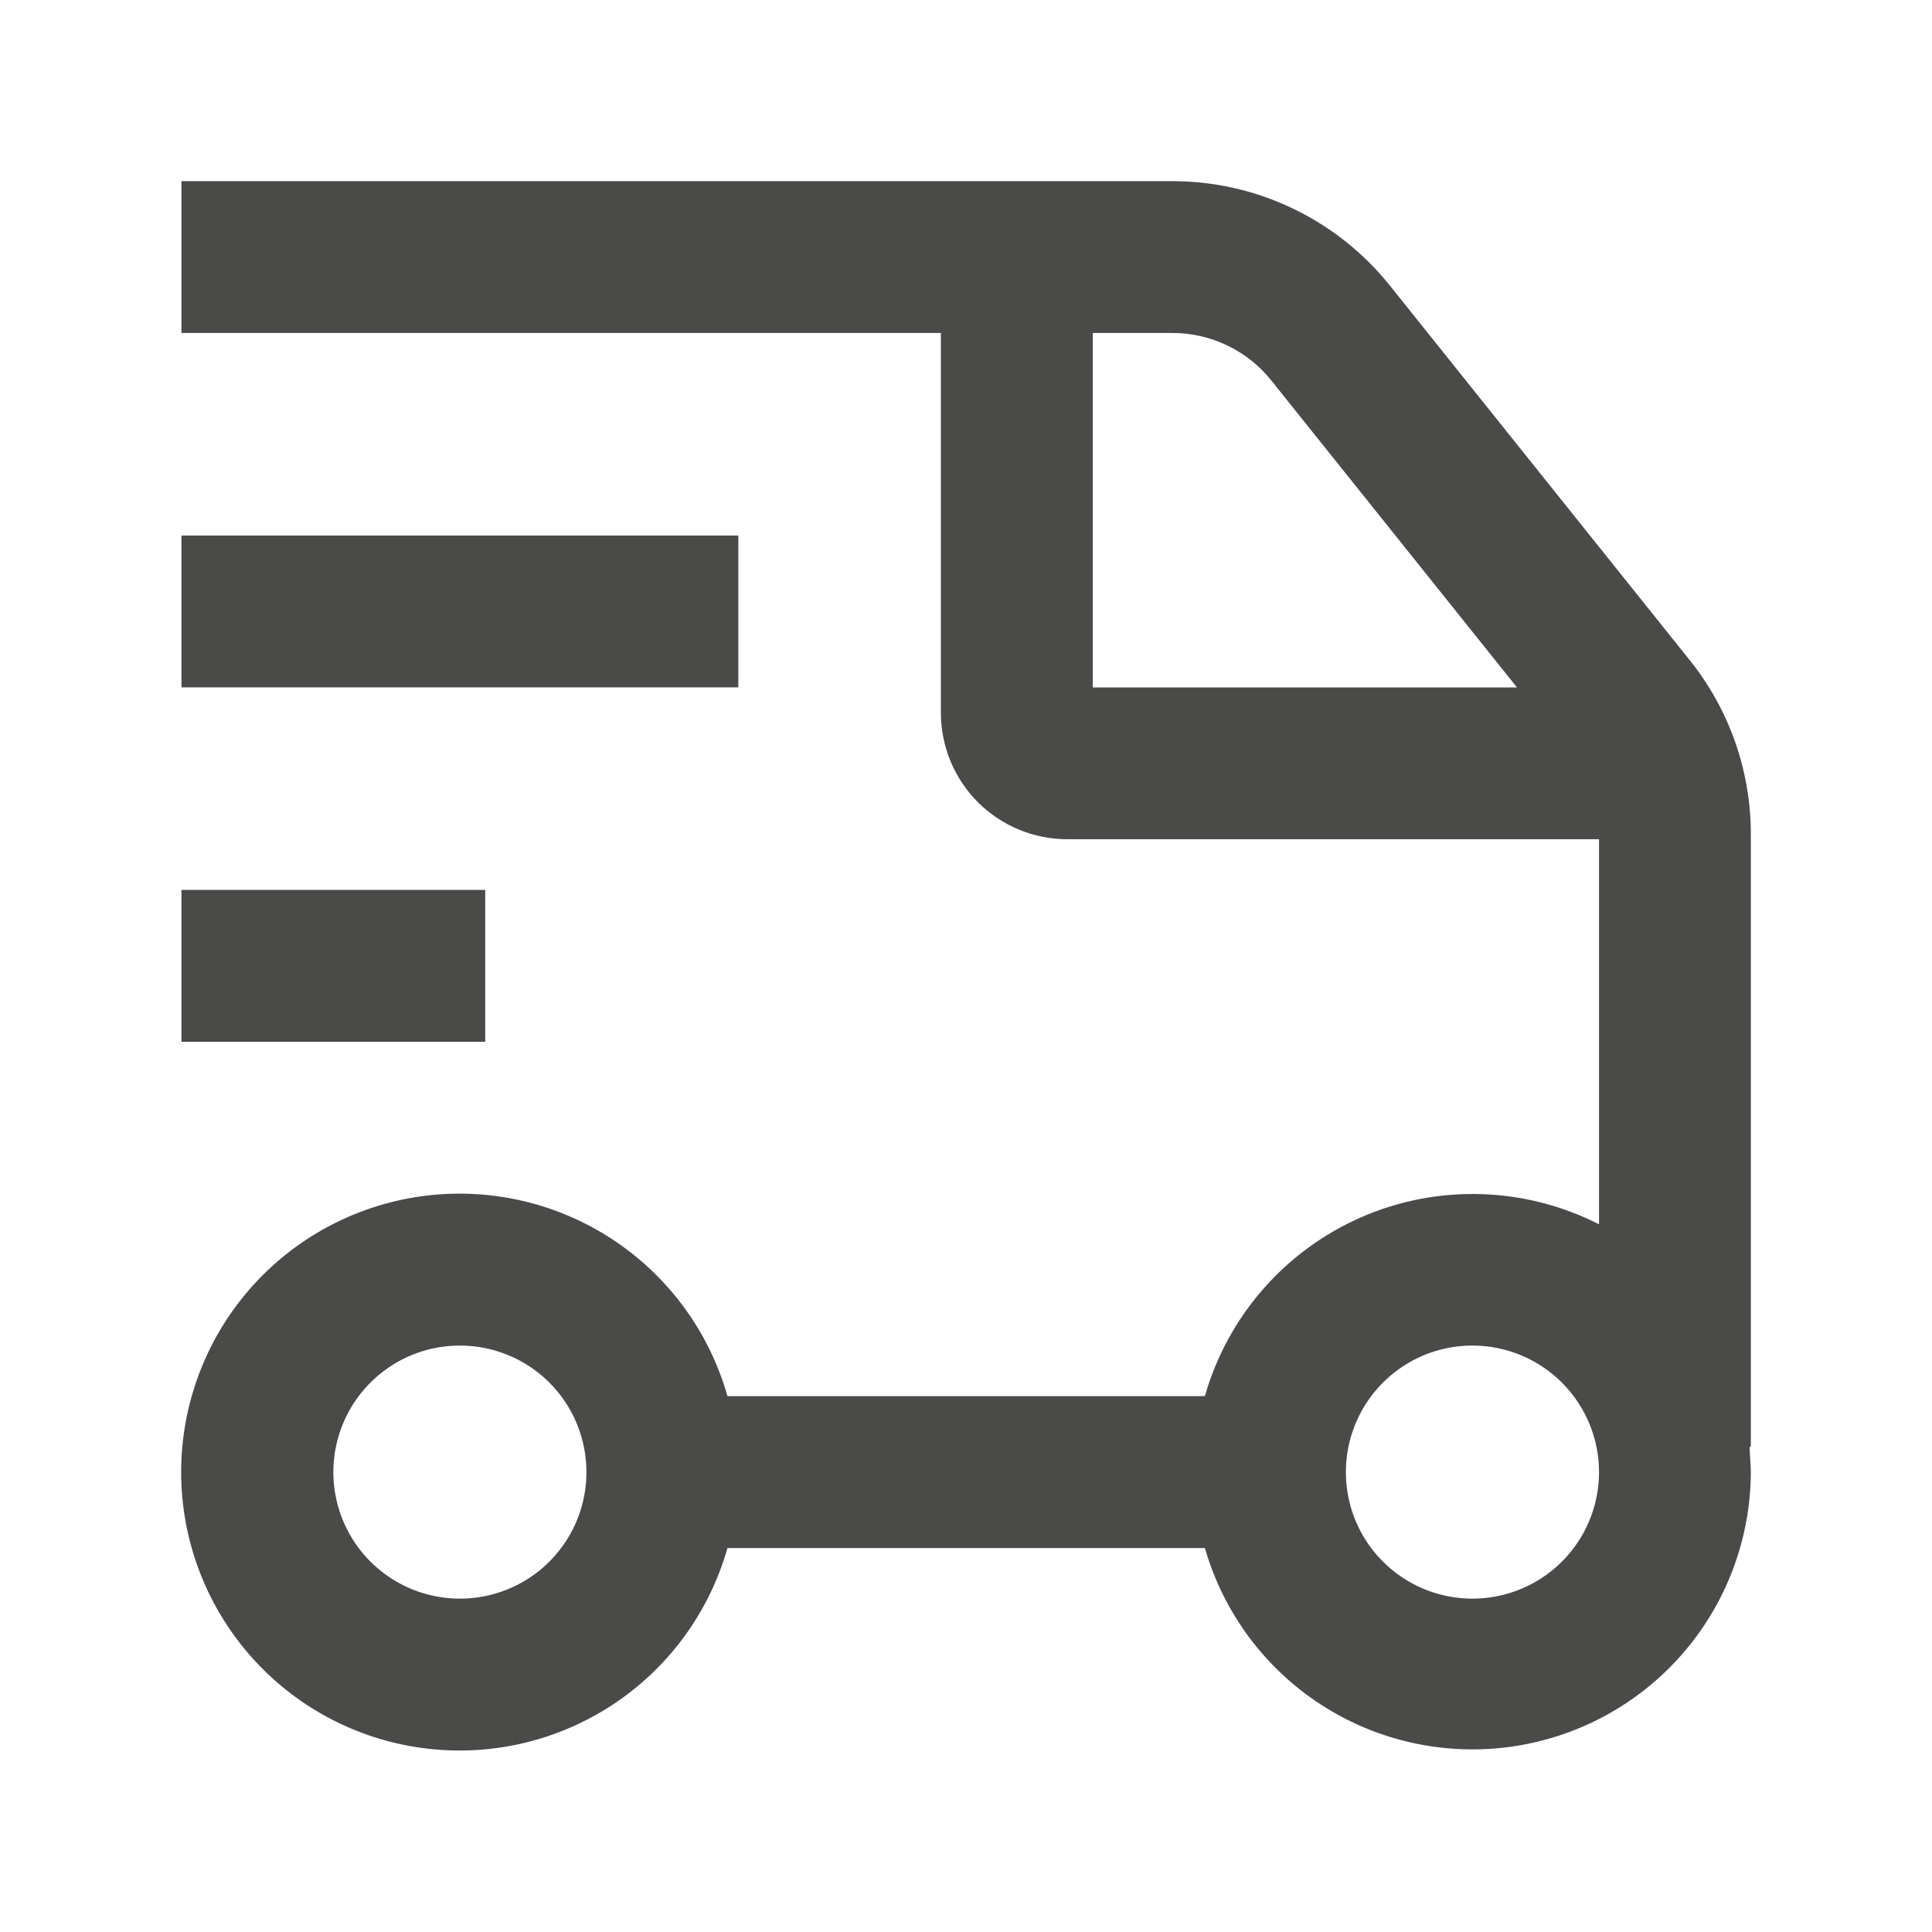 <svg width="26" height="26" viewBox="0 0 26 26" fill="none" xmlns="http://www.w3.org/2000/svg">
<path d="M18.705 3.844L22.741 8.886C23.274 9.551 23.563 10.378 23.562 11.23V19.47H23.546C23.546 19.583 23.562 19.695 23.562 19.811C23.559 20.713 23.23 21.583 22.637 22.262C22.043 22.941 21.225 23.383 20.331 23.507C19.438 23.631 18.53 23.429 17.774 22.938C17.018 22.447 16.464 21.699 16.215 20.833H9.79C9.543 21.703 8.99 22.455 8.233 22.949C7.475 23.443 6.565 23.647 5.669 23.522C4.773 23.398 3.952 22.953 3.359 22.271C2.765 21.589 2.438 20.715 2.438 19.811C2.438 18.906 2.765 18.032 3.359 17.35C3.952 16.668 4.773 16.224 5.669 16.099C6.565 15.975 7.475 16.178 8.233 16.673C8.99 17.167 9.543 17.919 9.79 18.789H16.215C16.366 18.257 16.634 17.765 16.998 17.349C17.362 16.932 17.814 16.602 18.321 16.38C18.828 16.159 19.377 16.053 19.93 16.07C20.483 16.086 21.026 16.225 21.519 16.476V11.294H14.365C13.913 11.294 13.48 11.115 13.16 10.796C12.841 10.476 12.662 10.043 12.662 9.591V4.481H2.442V2.438H15.778C16.341 2.438 16.895 2.564 17.402 2.808C17.909 3.051 18.354 3.405 18.705 3.844ZM6.189 18.108C5.852 18.108 5.523 18.207 5.243 18.395C4.963 18.582 4.744 18.848 4.616 19.159C4.487 19.47 4.453 19.813 4.519 20.143C4.584 20.474 4.747 20.777 4.985 21.015C5.223 21.253 5.526 21.416 5.857 21.481C6.187 21.547 6.53 21.513 6.841 21.384C7.152 21.256 7.418 21.037 7.605 20.757C7.793 20.477 7.892 20.148 7.892 19.811C7.892 19.359 7.713 18.926 7.394 18.607C7.074 18.287 6.641 18.108 6.189 18.108ZM19.815 18.108C19.478 18.108 19.149 18.207 18.869 18.395C18.589 18.582 18.371 18.848 18.242 19.159C18.113 19.47 18.079 19.813 18.145 20.143C18.21 20.474 18.373 20.777 18.611 21.015C18.849 21.253 19.153 21.416 19.483 21.481C19.813 21.547 20.156 21.513 20.467 21.384C20.778 21.256 21.044 21.037 21.232 20.757C21.419 20.477 21.519 20.148 21.519 19.811C21.519 19.359 21.339 18.926 21.02 18.607C20.7 18.287 20.267 18.108 19.815 18.108V18.108ZM14.706 9.251H20.415L17.11 5.122C16.951 4.922 16.748 4.761 16.518 4.65C16.287 4.539 16.034 4.481 15.778 4.481H14.706V9.251Z" fill="#4A4A49"/>
<path d="M2.442 7.207H9.936V9.25H2.442V7.207Z" fill="#4A4A49"/>
<path d="M2.442 11.976H6.53V14.02H2.442V11.976Z" fill="#4A4A49"/>
</svg>
